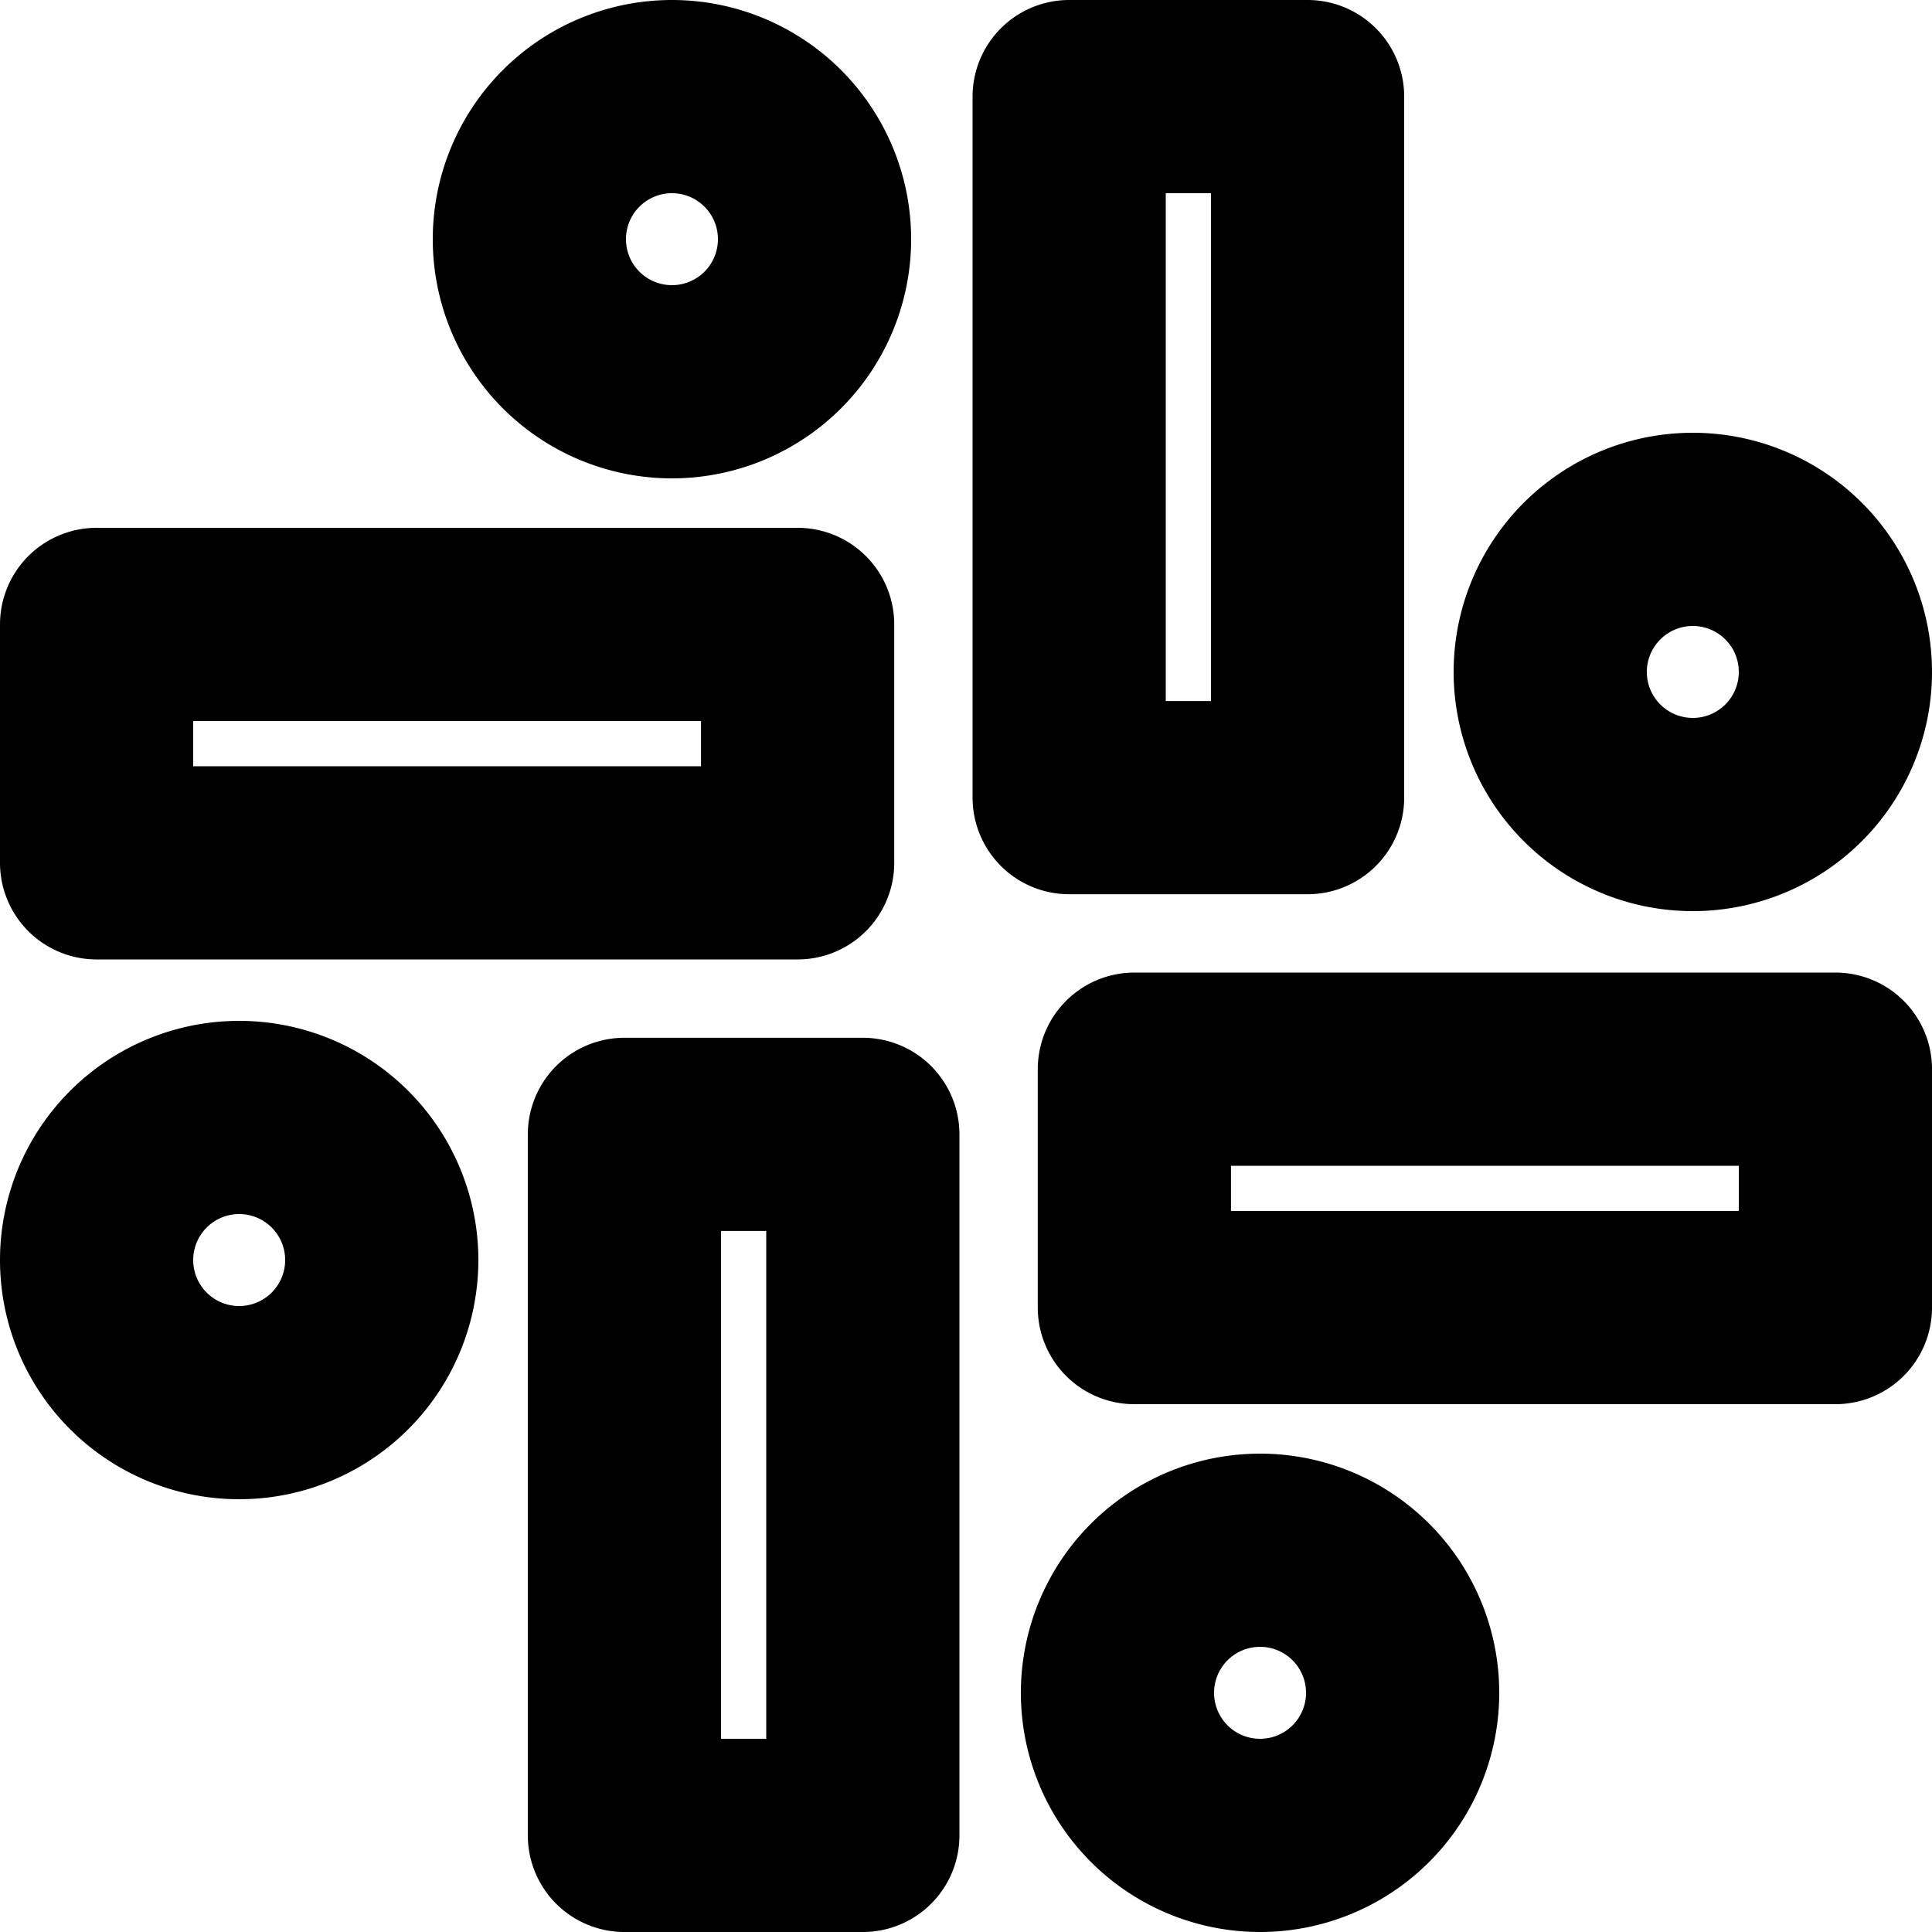 <svg xmlns="http://www.w3.org/2000/svg" viewBox="0 0 20 20" width="24" height="24" stroke="currentColor">
  <path d="M11.743,11.068H19v2.468H11.743ZM17.524,5.48A1.476,1.476,0,1,0,19,6.956,1.476,1.476,0,0,0,17.524,5.48Zm-9.267.984H1V8.932H8.257ZM2.476,14.52A1.476,1.476,0,1,0,1,13.044,1.476,1.476,0,0,0,2.476,14.52Zm11.06-6.263V1H11.068V8.257ZM5.48,2.476A1.476,1.476,0,1,0,6.956,1,1.476,1.476,0,0,0,5.48,2.476Zm.984,9.267V19H8.932V11.743Zm8.056,5.781A1.476,1.476,0,1,0,13.044,19,1.476,1.476,0,0,0,14.52,17.524Z" fill="none" stroke-linecap="round" stroke-linejoin="round" stroke-width="2"/>
</svg>
